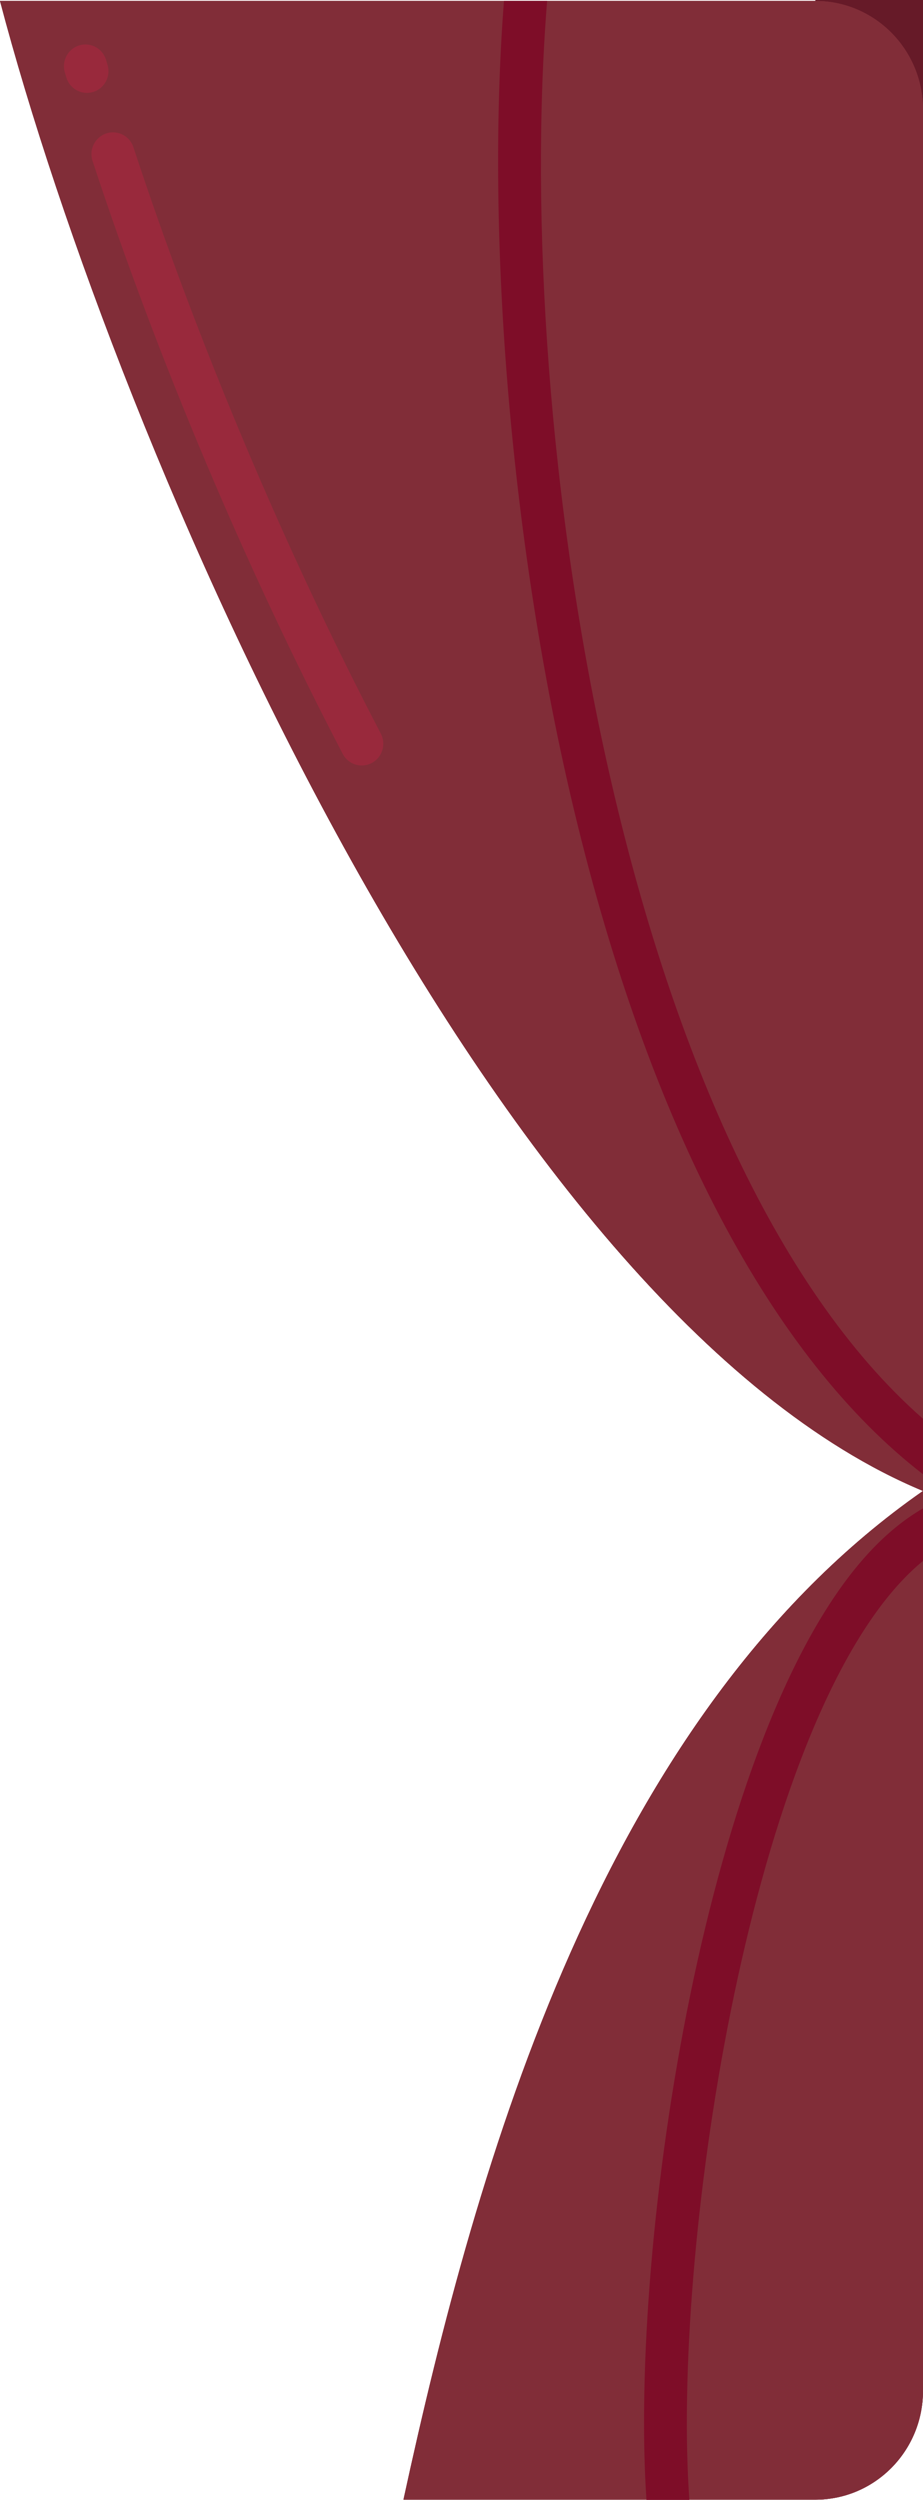 <svg width="85" height="230" viewBox="0 0 85 230" fill="none" xmlns="http://www.w3.org/2000/svg">
<rect x="75.087" width="9.913" height="12.006" fill="#661A28"/>
<path d="M84.998 10.094V219.976C84.998 225.502 80.56 229.981 75.085 229.981H37.155C43.913 198.911 55.501 157.713 84.998 137.174C45.2 120.622 10.929 41.497 0 0.089H75.085C80.56 0.089 84.998 4.568 84.998 10.094Z" fill="#812D38"/>
<path d="M84.998 10.094V219.976C84.998 225.502 80.56 229.981 75.085 229.981H37.155C43.913 198.911 55.501 157.713 84.998 137.174C45.2 120.622 10.929 41.497 0 0.089H75.085C80.56 0.089 84.998 4.568 84.998 10.094Z" fill="#812D38"/>
<path d="M84.998 10.094V219.976C84.998 225.502 80.56 229.981 75.085 229.981H37.155C43.913 198.911 55.501 157.713 84.998 137.174C45.2 120.622 10.929 41.497 0 0.089H75.085C80.56 0.089 84.998 4.568 84.998 10.094Z" fill="#812D38"/>
<path d="M84.998 130.532V135.635C71.092 124.896 59.879 103.744 52.883 74.617C47.089 50.494 44.706 21.988 46.412 0.088H50.386C47.197 39.648 57.226 106.18 84.998 130.532Z" fill="#7E0D28"/>
<path d="M84.998 138.778V143.614C84.311 144.176 83.627 144.822 82.947 145.554C68.776 160.817 61.861 207.478 63.485 230H59.534C57.925 206.176 65.059 158.968 80.053 142.818C81.647 141.102 83.298 139.76 84.998 138.778Z" fill="#7E0D28"/>
<path d="M33.317 70.428C32.605 70.428 31.916 70.04 31.562 69.361C22.686 52.375 14.504 33.002 8.523 14.807C8.178 13.758 8.741 12.626 9.781 12.278C10.819 11.93 11.942 12.498 12.287 13.547C18.202 31.539 26.293 50.698 35.069 67.494C35.579 68.471 35.209 69.682 34.24 70.197C33.945 70.353 33.629 70.428 33.317 70.428ZM8.005 8.547C7.155 8.547 6.369 7.99 6.109 7.126L5.972 6.668C5.657 5.61 6.251 4.494 7.299 4.176C8.347 3.857 9.453 4.457 9.769 5.516L9.903 5.965C10.221 7.022 9.629 8.14 8.582 8.461C8.39 8.519 8.195 8.547 8.005 8.547Z" fill="#99293C"/>
</svg>
